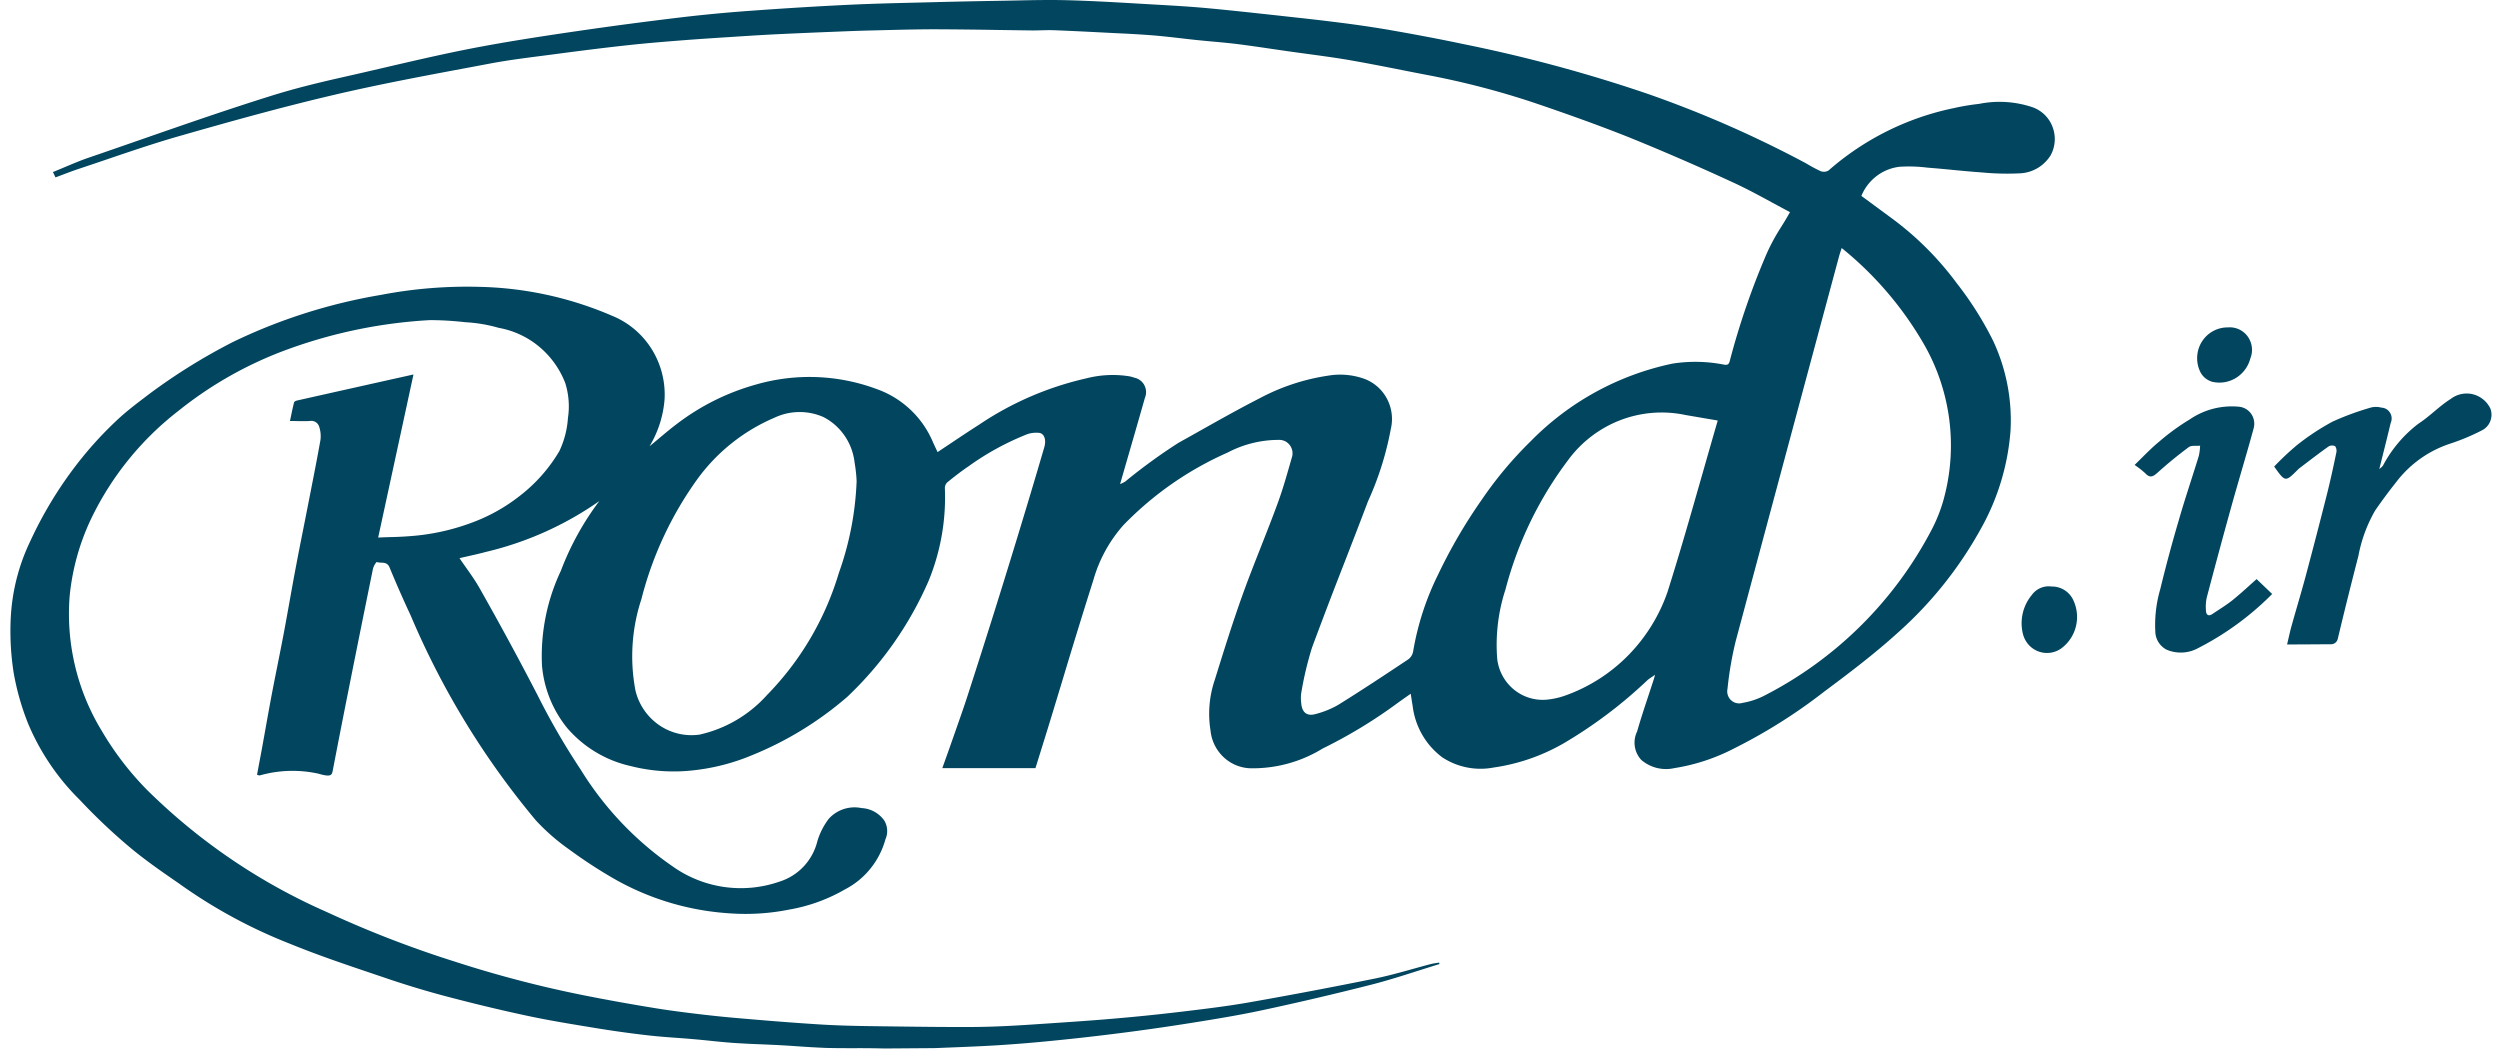 <svg xmlns="http://www.w3.org/2000/svg" fill="none" viewBox="0 0 147 62"><g clip-path="url(#a)"><path d="M35.24 29.463a19.377 19.377 0 0 1-6.658 2.987c-.362.097-.727.18-1.096.263l-.468.106c.13.194.264.383.396.57.284.402.564.798.797 1.217a185.744 185.744 0 0 1 3.393 6.261 41.343 41.343 0 0 0 2.538 4.382 19.039 19.039 0 0 0 5.658 5.864 6.917 6.917 0 0 0 6.047.722 3.29 3.29 0 0 0 1.418-.898c.389-.418.664-.93.8-1.488a4.18 4.18 0 0 1 .662-1.299 2.039 2.039 0 0 1 1.937-.634 1.734 1.734 0 0 1 1.33.73 1.195 1.195 0 0 1 .07 1.104 4.753 4.753 0 0 1-.877 1.717c-.406.505-.91.92-1.481 1.217a9.933 9.933 0 0 1-3.294 1.198 13.04 13.04 0 0 1-3.536.22 15.694 15.694 0 0 1-7.07-2.207 27.876 27.876 0 0 1-2.332-1.543 12.22 12.22 0 0 1-1.96-1.708 47.787 47.787 0 0 1-7.364-12.05 66.491 66.491 0 0 1-1.247-2.836c-.109-.259-.302-.267-.495-.275-.09-.004-.181-.008-.263-.038a.991.991 0 0 0-.216.407c-.5 2.451-.995 4.904-1.483 7.36-.298 1.492-.59 2.986-.877 4.482-.054.28-.088.421-.851.197a7.053 7.053 0 0 0-3.435.102c-.03.006-.053 0-.098-.014a1.678 1.678 0 0 0-.037-.01l-.022-.006-.013-.003.12-.644c.056-.294.112-.588.166-.883l.193-1.072v-.003c.13-.725.26-1.45.397-2.175.109-.569.222-1.137.336-1.705.118-.592.236-1.184.349-1.777.12-.632.233-1.267.347-1.902.13-.728.26-1.456.4-2.182.134-.714.276-1.427.418-2.14v-.005l.001-.001c.087-.435.173-.87.258-1.307l.165-.838c.2-1.021.401-2.041.582-3.065.032-.26.005-.525-.077-.773a.492.492 0 0 0-.215-.273.48.48 0 0 0-.34-.06 9 9 0 0 1-.72.005c-.14-.003-.286-.005-.444-.005.026-.117.05-.232.073-.345.054-.256.106-.503.17-.75.016-.062.147-.11.234-.123 1.803-.406 3.609-.809 5.458-1.222l1.328-.296-2.076 9.589c.246-.012.486-.02.721-.027a19.5 19.5 0 0 0 1.467-.082 13.03 13.03 0 0 0 3.412-.801 10.311 10.311 0 0 0 2.73-1.543 9.268 9.268 0 0 0 2.325-2.631c.288-.61.46-1.27.504-1.944a4.57 4.57 0 0 0-.158-2.056 5.232 5.232 0 0 0-1.537-2.142 5.127 5.127 0 0 0-2.373-1.104 8.74 8.74 0 0 0-1.971-.332 18.491 18.491 0 0 0-2.075-.123 29.03 29.03 0 0 0-8.245 1.675 22.627 22.627 0 0 0-6.53 3.649 17.744 17.744 0 0 0-5.133 6.326 13.662 13.662 0 0 0-1.277 4.576c-.22 2.775.44 5.55 1.883 7.918a17.75 17.75 0 0 0 2.639 3.452 35.097 35.097 0 0 0 10.623 7.22 63.142 63.142 0 0 0 7.51 2.906 67.32 67.32 0 0 0 7.393 1.942c1.48.298 2.966.563 4.456.805 1.23.2 3.252.44 4.491.548 1.702.15 3.41.291 5.117.397 1.045.065 2.093.09 3.14.102l1.217.016h.001c1.488.019 2.977.038 4.465.032 1.444 0 2.885-.09 4.325-.19l.396-.026.335-.023c1.197-.081 2.396-.162 3.592-.269a114.78 114.78 0 0 0 3.616-.37l.304-.036c1.279-.154 2.558-.308 3.828-.53a289.14 289.14 0 0 0 7.45-1.411c.735-.15 1.464-.354 2.193-.556.358-.1.714-.2 1.071-.292a2.97 2.97 0 0 1 .313-.058l.166-.026.02.087c-.425.13-.849.265-1.272.399h-.001c-.904.288-1.806.575-2.723.81a173.74 173.74 0 0 1-6.37 1.494c-1.403.303-2.824.533-4.242.76a132.07 132.07 0 0 1-4.152.595 133.8 133.8 0 0 1-3.846.437 87.298 87.298 0 0 1-3.442.284c-.951.057-1.904.095-2.856.132l-.773.031-2.954.022a55.719 55.719 0 0 0-1.745-.018c-.572 0-1.143 0-1.71-.016a51.75 51.75 0 0 1-1.626-.093c-.367-.025-.733-.05-1.1-.069a93.381 93.381 0 0 0-1.059-.048 59.611 59.611 0 0 1-1.624-.082 41.71 41.71 0 0 1-1.41-.13c-.3-.03-.6-.061-.9-.087a66.54 66.54 0 0 0-1.01-.08c-.565-.04-1.13-.082-1.693-.146a64.178 64.178 0 0 1-3.096-.43l-.219-.036c-1.301-.213-2.604-.425-3.892-.704-1.65-.354-3.292-.754-4.922-1.188a54.324 54.324 0 0 1-3.498-1.074l-.528-.178c-1.65-.556-3.303-1.114-4.913-1.773a29.924 29.924 0 0 1-6.54-3.55c-.943-.65-1.887-1.301-2.769-2.027a33.979 33.979 0 0 1-3.064-2.888 13.817 13.817 0 0 1-3.038-4.486 15.045 15.045 0 0 1-.851-2.997 15.795 15.795 0 0 1-.164-3.329 11.788 11.788 0 0 1 1.154-4.426 23.511 23.511 0 0 1 2.966-4.801 22.06 22.06 0 0 1 2.167-2.334c.539-.5 1.131-.949 1.72-1.395l.225-.17a34.646 34.646 0 0 1 4.836-2.992 32.333 32.333 0 0 1 8.671-2.76 26.82 26.82 0 0 1 5.78-.478c2.693.054 5.35.63 7.83 1.7a4.935 4.935 0 0 1 2.315 1.935c.554.874.826 1.901.777 2.94a6.267 6.267 0 0 1-.887 2.8c.192-.156.381-.315.57-.474.352-.295.704-.59 1.07-.864a13.716 13.716 0 0 1 4.62-2.292 11.339 11.339 0 0 1 7.413.388 5.63 5.63 0 0 1 2.984 2.98c.057.128.115.253.177.385l.102.22.8-.533c.552-.369 1.094-.73 1.643-1.08a18.645 18.645 0 0 1 6.289-2.72 6.232 6.232 0 0 1 2.545-.124c.104.02.206.05.306.085a.846.846 0 0 1 .581.447.872.872 0 0 1 .027.74c-.3 1.059-.606 2.117-.918 3.195-.178.616-.359 1.24-.54 1.872a2.41 2.41 0 0 0 .297-.147c1-.822 2.047-1.583 3.135-2.28.452-.251.902-.504 1.353-.758 1.134-.637 2.268-1.274 3.428-1.866a12.446 12.446 0 0 1 4.03-1.328 4.216 4.216 0 0 1 2.143.197 2.491 2.491 0 0 1 1.32 1.188 2.55 2.55 0 0 1 .207 1.777 18.19 18.19 0 0 1-1.337 4.23c-.457 1.21-.924 2.413-1.39 3.617l-.001.001a312.938 312.938 0 0 0-1.9 4.981 19.905 19.905 0 0 0-.634 2.678 2.105 2.105 0 0 0 0 .578c.037.551.332.8.85.65.466-.12.913-.301 1.33-.541 1.39-.863 2.757-1.77 4.12-2.677a.74.74 0 0 0 .278-.446 16.206 16.206 0 0 1 1.458-4.51 30.662 30.662 0 0 1 2.593-4.447 22.622 22.622 0 0 1 2.866-3.42 16.376 16.376 0 0 1 8.34-4.563 8.7 8.7 0 0 1 3.021.06c.213.035.287-.014.338-.202a44.563 44.563 0 0 1 2.162-6.295c.229-.517.496-1.015.797-1.492.316-.504.362-.584.468-.77l.118-.208a89.93 89.93 0 0 1-1.033-.555l-.002-.001h-.001c-.767-.417-1.528-.83-2.313-1.19a140.578 140.578 0 0 0-6.01-2.61c-1.85-.74-3.732-1.41-5.62-2.052a48.041 48.041 0 0 0-6.42-1.668c-.458-.088-.916-.179-1.373-.269-1.044-.206-2.088-.412-3.135-.594-.82-.14-1.647-.252-2.473-.364-.369-.05-.738-.1-1.106-.152-.318-.045-.635-.092-.952-.138-.69-.102-1.38-.203-2.072-.29-.463-.057-.928-.1-1.394-.142a62.86 62.86 0 0 1-1.905-.197c-.532-.061-1.063-.122-1.597-.167a58.544 58.544 0 0 0-2.016-.123h-.001l-.488-.025h-.014c-1.118-.058-2.235-.116-3.354-.159-.24-.009-.48-.002-.72.004-.186.005-.374.01-.564.009-.672-.008-1.345-.018-2.017-.028a300.261 300.261 0 0 0-3.658-.04c-1.017 0-2.034.026-3.05.051l-.761.019c-.7.016-1.397.044-2.095.073a384.24 384.24 0 0 0-3.366.145c-.788.038-1.58.088-2.364.138l-.386.025c-.965.062-1.93.124-2.896.2-1.094.086-2.155.172-3.229.29-1.365.149-2.729.321-4.09.502l-.813.106c-1.065.136-2.127.272-3.173.47l-1.265.238c-2.609.488-5.218.977-7.8 1.58-3.075.717-6.123 1.567-9.161 2.436-1.416.404-2.812.879-4.208 1.352-.553.188-1.105.376-1.659.56-.323.105-.64.225-.961.346-.157.06-.314.119-.473.177l-.15-.313c.225-.092.45-.186.673-.28.47-.199.936-.396 1.413-.56.997-.341 1.992-.688 2.988-1.034 2.6-.904 5.2-1.81 7.829-2.63 1.345-.42 2.715-.752 4.089-1.063.822-.184 1.645-.376 2.468-.567 1.931-.45 3.866-.9 5.814-1.26 1.916-.354 3.842-.645 5.769-.925 1.926-.28 3.88-.537 5.826-.77a86.987 86.987 0 0 1 4.15-.394c1.968-.143 3.94-.266 5.91-.359 1.309-.06 2.618-.092 3.927-.123l1.177-.03C56.3.093 57.456.069 58.61.05c.361-.006.722-.013 1.082-.021 1.01-.021 2.018-.043 3.025-.017 1.397.036 2.793.117 4.189.198l.974.057c1.08.06 2.159.123 3.236.225 1.118.104 2.232.225 3.346.346l.655.071.765.085c.853.093 1.707.187 2.558.295a69.27 69.27 0 0 1 3.095.444c1.514.264 3.026.544 4.53.863a86.824 86.824 0 0 1 10.763 2.903 65.487 65.487 0 0 1 9.37 4.106c.275.168.559.32.851.458a.53.53 0 0 0 .469-.039 16.1 16.1 0 0 1 7.372-3.668c.485-.11.976-.192 1.47-.246a6.1 6.1 0 0 1 3.16.198 1.952 1.952 0 0 1 1.173 1.163 1.999 1.999 0 0 1-.115 1.66 2.268 2.268 0 0 1-.782.76 2.235 2.235 0 0 1-1.041.302c-.736.035-1.473.017-2.207-.053-.588-.04-1.175-.097-1.763-.153a82.175 82.175 0 0 0-1.464-.131 8.798 8.798 0 0 0-1.627-.05 2.746 2.746 0 0 0-1.352.547 2.807 2.807 0 0 0-.893 1.167l.495.364.007.005.002.002c.388.284.779.572 1.17.862a18.068 18.068 0 0 1 3.926 3.89 19.797 19.797 0 0 1 2.144 3.39 11.047 11.047 0 0 1 1.026 5.285 13.873 13.873 0 0 1-1.762 5.804 23.092 23.092 0 0 1-4.903 6.115c-1.362 1.233-2.831 2.343-4.298 3.436a31.634 31.634 0 0 1-5.307 3.343 11.474 11.474 0 0 1-3.49 1.148 2.232 2.232 0 0 1-1.954-.483 1.498 1.498 0 0 1-.243-1.668c.205-.719.44-1.428.675-2.138v-.001c.104-.315.208-.629.31-.944a1.77 1.77 0 0 0 .023-.084l.048-.17a7.498 7.498 0 0 1-.209.144c-.11.074-.197.132-.27.203a27.057 27.057 0 0 1-4.87 3.669 11.49 11.49 0 0 1-4.14 1.438 4.1 4.1 0 0 1-3.02-.597 4.389 4.389 0 0 1-1.184-1.334c-.3-.522-.492-1.1-.562-1.7a13.964 13.964 0 0 1-.068-.421v-.003l-.002-.006-.02-.133a32.879 32.879 0 0 0-.023-.145l-.302.213c-.162.114-.318.224-.47.334a28.812 28.812 0 0 1-4.403 2.674 7.863 7.863 0 0 1-4.254 1.163 2.413 2.413 0 0 1-1.58-.66 2.48 2.48 0 0 1-.761-1.552 6.186 6.186 0 0 1 .243-2.969l.022-.07c.513-1.65 1.027-3.3 1.61-4.925.345-.961.72-1.912 1.094-2.862.331-.84.662-1.68.972-2.528.277-.749.498-1.518.719-2.286v-.003c.04-.135.078-.269.116-.403a.796.796 0 0 0-.359-.956.767.767 0 0 0-.35-.095 6.438 6.438 0 0 0-3.053.74 19.491 19.491 0 0 0-6.13 4.264 8.253 8.253 0 0 0-1.767 3.212 393.828 393.828 0 0 0-1.79 5.806v.001h-.001a762.16 762.16 0 0 1-.817 2.688c-.193.631-.39 1.26-.59 1.9l-.067.217-.148.472h-5.476l.17-.475c.138-.384.271-.755.4-1.127l.248-.708c.235-.667.47-1.334.686-2.005a561.46 561.46 0 0 0 3.297-10.537c.406-1.337.804-2.677 1.196-4.018.13-.449-.009-.822-.32-.845a1.665 1.665 0 0 0-.663.072 15.92 15.92 0 0 0-3.465 1.891c-.432.292-.85.617-1.253.946a.457.457 0 0 0-.146.343 12.933 12.933 0 0 1-.951 5.44 20.781 20.781 0 0 1-4.773 6.818 20.042 20.042 0 0 1-5.653 3.46 12.31 12.31 0 0 1-3.248.855 10.29 10.29 0 0 1-3.86-.234 6.9 6.9 0 0 1-3.72-2.233 6.733 6.733 0 0 1-1.484-3.677c-.09-1.92.29-3.834 1.11-5.568a16.468 16.468 0 0 1 2.261-4.101Zm72.99-14.694.026-.077.034-.104v-.005a20.298 20.298 0 0 1 4.881 5.732 11.962 11.962 0 0 1 1.102 9.097 8.998 8.998 0 0 1-.677 1.706 22.848 22.848 0 0 1-9.924 9.822c-.384.188-.794.32-1.215.39a.687.687 0 0 1-.673-.16.714.714 0 0 1-.207-.668c.096-.95.258-1.892.486-2.818 2.02-7.543 4.046-15.084 6.077-22.625a5.61 5.61 0 0 1 .09-.29ZM50.247 27.18c.065.367.106.737.122 1.11a18.02 18.02 0 0 1-1.049 5.414 17.319 17.319 0 0 1-4.23 7.174 7.532 7.532 0 0 1-3.954 2.317 3.356 3.356 0 0 1-2.373-.555 3.442 3.442 0 0 1-1.395-2.024 10.735 10.735 0 0 1 .346-5.385 20.89 20.89 0 0 1 3.316-7.093 10.88 10.88 0 0 1 4.507-3.576 3.464 3.464 0 0 1 2.88-.04c.498.255.925.632 1.244 1.096.32.463.521 1 .587 1.562Zm50.756-2.453c-.344-.06-.661-.113-.963-.165h-.001l-.934-.16a6.77 6.77 0 0 0-3.838.307 6.872 6.872 0 0 0-3.07 2.355 21.748 21.748 0 0 0-3.673 7.59 10.48 10.48 0 0 0-.486 4.105c.084.69.425 1.32.952 1.763a2.666 2.666 0 0 0 1.884.624 4.488 4.488 0 0 0 1.216-.267 9.799 9.799 0 0 0 3.652-2.347 9.978 9.978 0 0 0 2.303-3.711c.727-2.297 1.388-4.616 2.058-6.963h.001c.296-1.039.594-2.082.899-3.131Zm33.569 12.775c.053-.23.104-.456.166-.678.117-.422.238-.84.359-1.258l.001-.003c.162-.56.323-1.117.474-1.68.429-1.606.848-3.217 1.255-4.83.203-.804.376-1.615.546-2.427a.473.473 0 0 0-.067-.388.407.407 0 0 0-.386.014c-.471.333-.929.683-1.388 1.032l-.252.192-.101.076a.71.71 0 0 0-.076.076c-.73.722-.73.722-1.382-.195.422-.444.868-.863 1.337-1.257a14.072 14.072 0 0 1 2.096-1.384 16.115 16.115 0 0 1 2.274-.833 1.2 1.2 0 0 1 .596.01.619.619 0 0 1 .509.3.637.637 0 0 1 .04.597c-.159.667-.325 1.333-.5 2.03l-.17.682c.078-.055.148-.12.211-.192a7.512 7.512 0 0 1 2.079-2.466c.326-.21.628-.463.931-.716.317-.265.635-.532.982-.749a1.542 1.542 0 0 1 1.296-.274 1.563 1.563 0 0 1 1.032.843c.087.233.088.49.001.724a1.012 1.012 0 0 1-.472.543c-.616.32-1.258.59-1.918.804a6.55 6.55 0 0 0-3.124 2.22l-.073.094a30.8 30.8 0 0 0-1.189 1.608 8.444 8.444 0 0 0-.986 2.674 275.695 275.695 0 0 0-1.215 4.883.406.406 0 0 1-.145.224.394.394 0 0 1-.25.083l-.407.002-.354.003c-.598.004-1.198.008-1.822.008.033-.132.062-.263.092-.392Zm-.969-2.575-.914-.876c-.16.141-.311.277-.457.408a23.63 23.63 0 0 1-.951.824c-.277.221-.576.416-.874.61h-.001l-.329.217c-.227.15-.354.032-.365-.187-.026-.264-.01-.53.045-.788.474-1.803.96-3.603 1.459-5.398.188-.676.384-1.35.58-2.024v-.002c.244-.838.488-1.677.717-2.52a1.023 1.023 0 0 0-.122-.825.992.992 0 0 0-.696-.446 4.387 4.387 0 0 0-2.936.74c-.63.381-1.227.815-1.786 1.297-.369.302-.707.638-1.061.99-.13.129-.261.26-.398.392.223.148.434.313.632.493.282.305.468.185.73-.05a24.703 24.703 0 0 1 1.823-1.49c.108-.08.274-.08.441-.079.077 0 .154 0 .226-.007a3.356 3.356 0 0 1-.075.6c-.152.494-.31.988-.468 1.482-.246.77-.492 1.539-.714 2.315a83.296 83.296 0 0 0-1.081 4.024 7.517 7.517 0 0 0-.296 2.51 1.23 1.23 0 0 0 .666 1.065 2.119 2.119 0 0 0 1.784-.058 17.042 17.042 0 0 0 4.421-3.217Zm-12.971-.44a1.38 1.38 0 0 1 1.293.835c.221.487.266 1.038.127 1.555a2.282 2.282 0 0 1-.886 1.275 1.447 1.447 0 0 1-1.89-.25 1.5 1.5 0 0 1-.324-.613 2.604 2.604 0 0 1 .523-2.31 1.222 1.222 0 0 1 1.157-.492Zm11.021-15.122a1.289 1.289 0 0 0-.65-.113 1.767 1.767 0 0 0-.849.204 1.804 1.804 0 0 0-.952 1.42c-.031.298.012.6.124.876a1.145 1.145 0 0 0 .753.697c.477.111.978.03 1.397-.228.419-.257.722-.67.846-1.15a1.344 1.344 0 0 0-.157-1.284 1.307 1.307 0 0 0-.512-.422Z" fill="#01455F" fill-rule="evenodd" clip-rule="evenodd"/></g><defs><clipPath id="a"><path d="M.5 0h146v62H.5z" fill="#fff"/></clipPath></defs></svg>